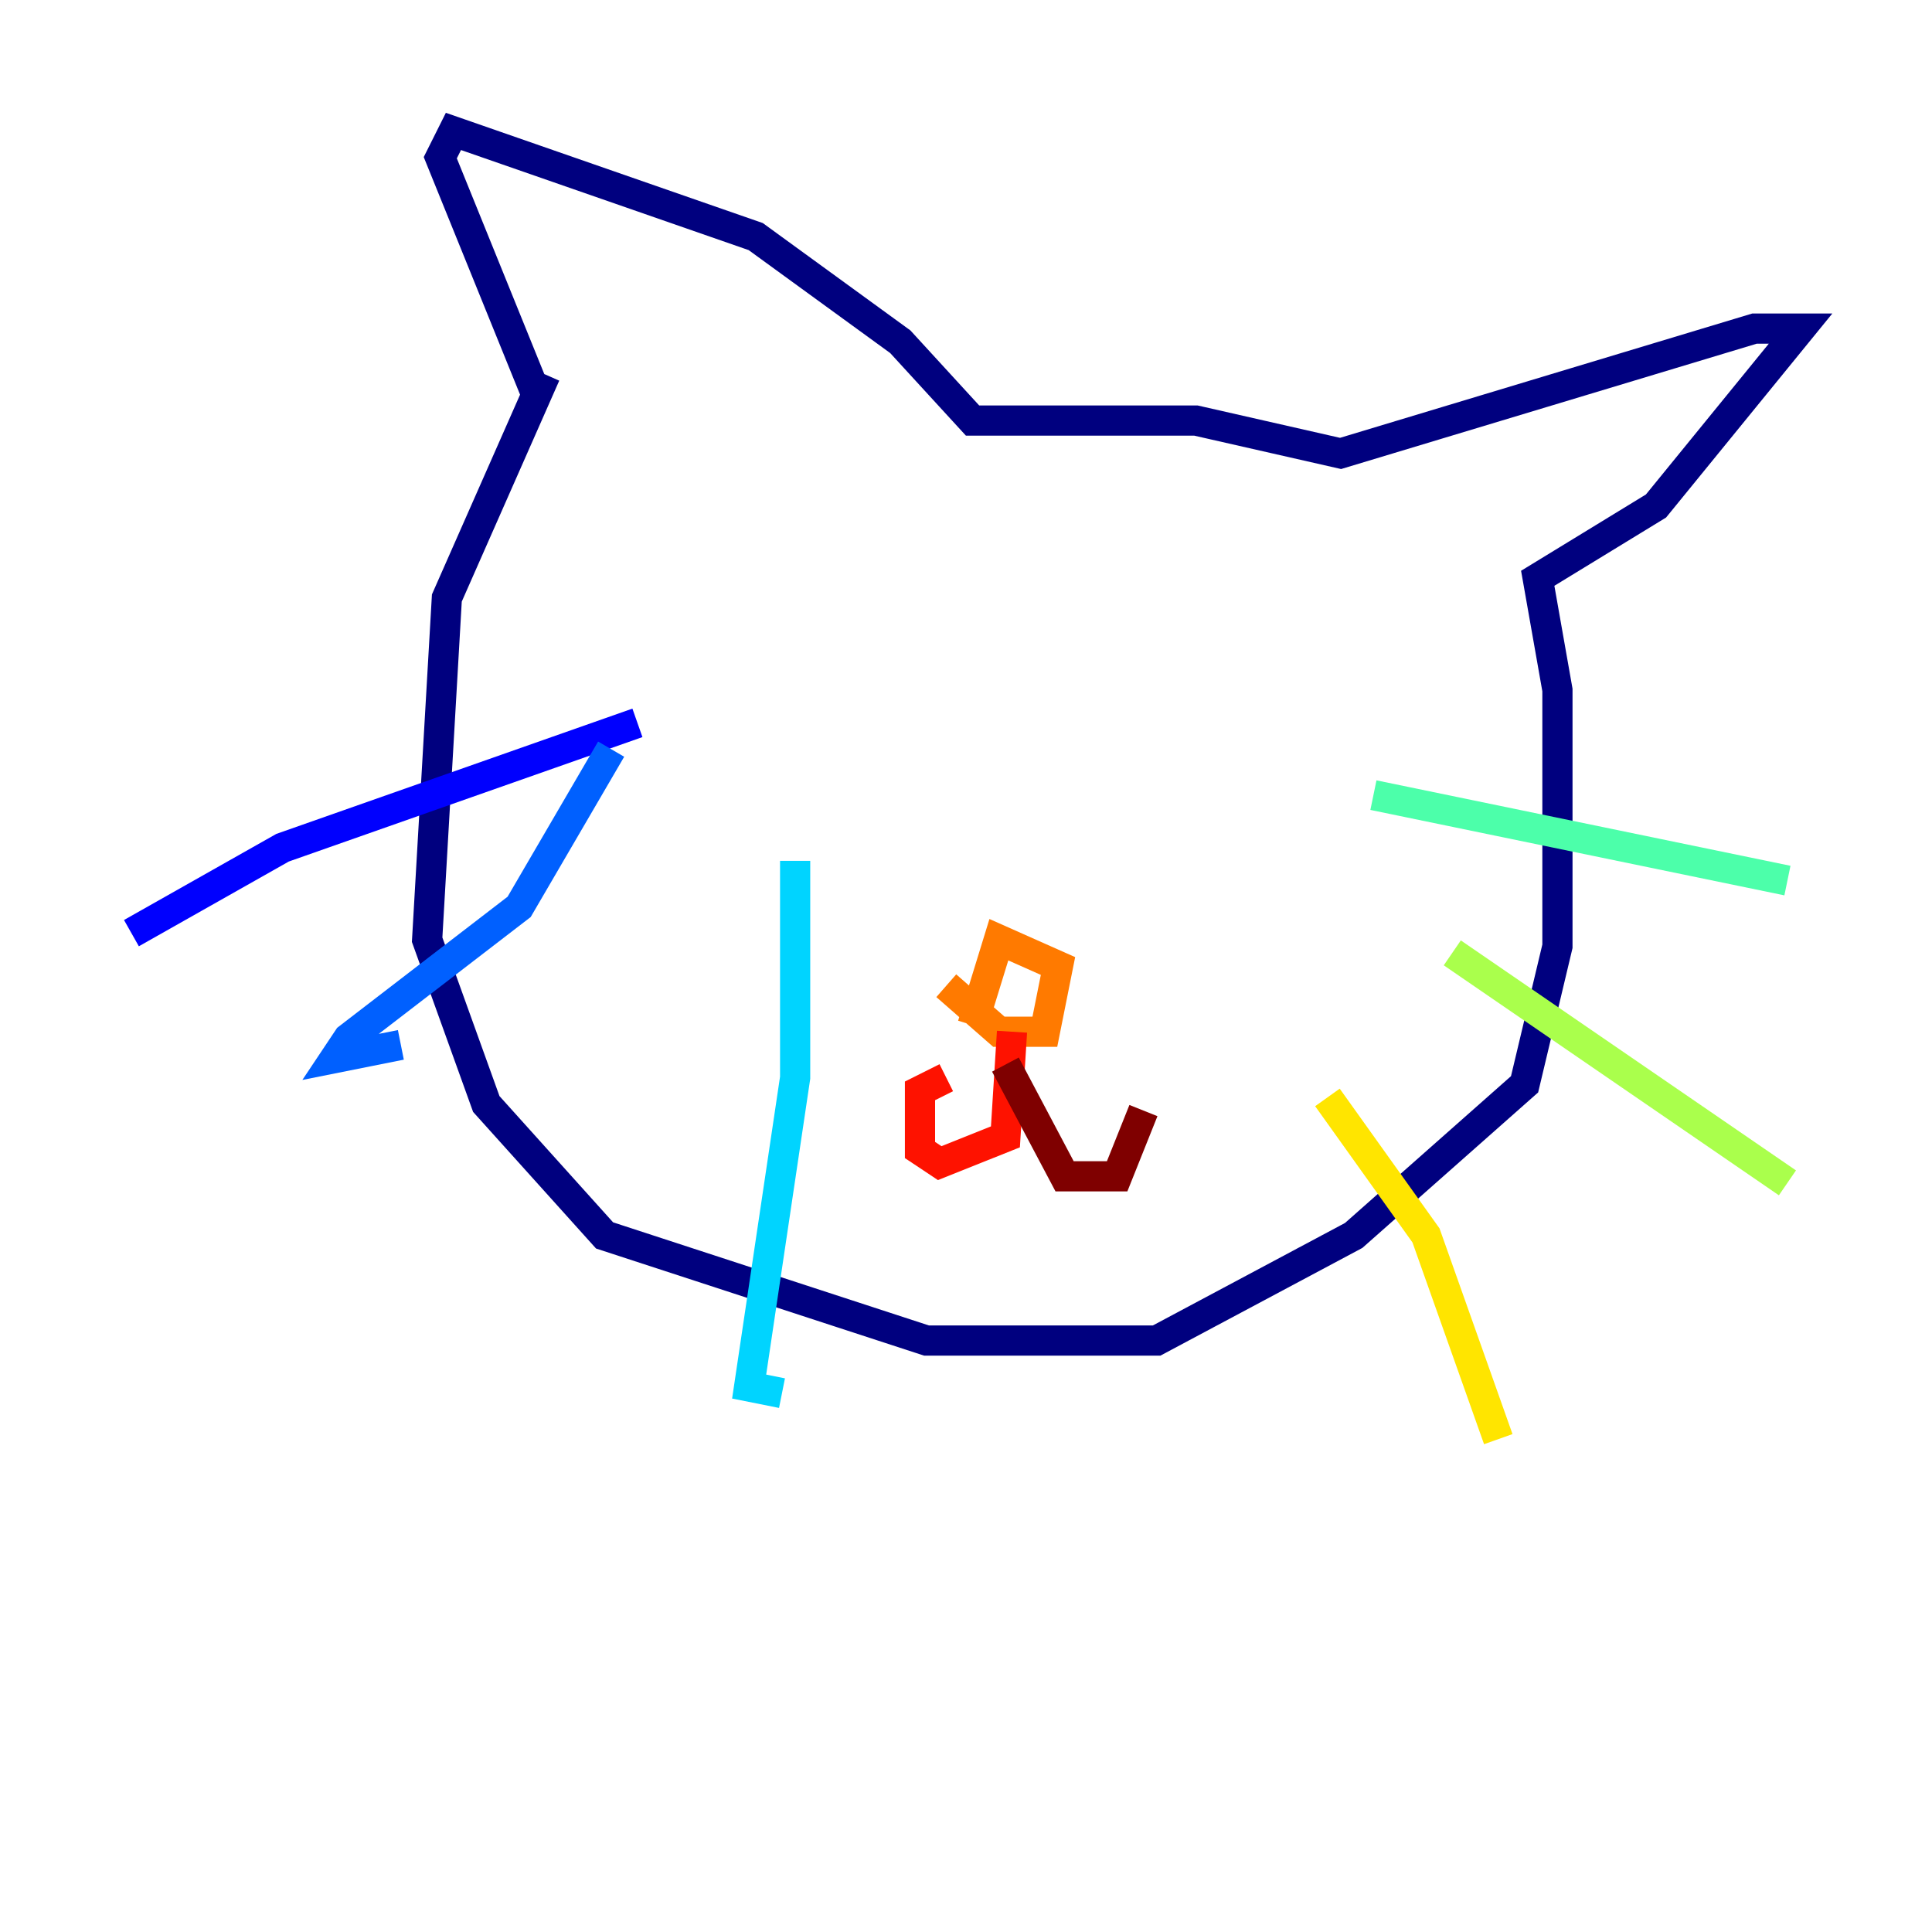 <?xml version="1.0" encoding="utf-8" ?>
<svg baseProfile="tiny" height="128" version="1.2" viewBox="0,0,128,128" width="128" xmlns="http://www.w3.org/2000/svg" xmlns:ev="http://www.w3.org/2001/xml-events" xmlns:xlink="http://www.w3.org/1999/xlink"><defs /><polyline fill="none" points="36.136,24.816 29.605,39.619 28.299,62.258 32.218,73.143 40.054,81.85 61.388,88.816 76.626,88.816 89.687,81.85 101.007,71.837 103.184,62.694 103.184,45.714 101.878,38.313 109.714,33.524 119.293,21.769 116.245,21.769 88.816,30.041 79.238,27.864 64.435,27.864 59.646,22.64 50.068,15.674 30.041,8.707 29.17,10.449 35.701,26.558" stroke="#00007f" stroke-width="2" /><polyline fill="none" points="42.231,47.891 18.721,56.163 8.707,61.823" stroke="#0000fe" stroke-width="2" /><polyline fill="none" points="40.49,49.633 34.395,60.082 23.075,68.789 22.204,70.095 26.558,69.225" stroke="#0060ff" stroke-width="2" /><polyline fill="none" points="52.68,57.034 52.68,71.401 49.633,91.864 51.809,92.299" stroke="#00d4ff" stroke-width="2" /><polyline fill="none" points="90.993,52.68 118.422,58.34" stroke="#4cffaa" stroke-width="2" /><polyline fill="none" points="96.218,63.129 118.422,78.367" stroke="#aaff4c" stroke-width="2" /><polyline fill="none" points="87.946,72.707 94.476,81.85 99.265,95.347" stroke="#ffe500" stroke-width="2" /><polyline fill="none" points="62.694,65.306 66.177,68.354 69.225,68.354 70.095,64.0 66.177,62.258 64.435,67.918" stroke="#ff7a00" stroke-width="2" /><polyline fill="none" points="67.048,68.354 66.612,75.32 62.258,77.061 60.952,76.191 60.952,72.272 62.694,71.401" stroke="#fe1200" stroke-width="2" /><polyline fill="none" points="66.612,70.531 70.531,77.932 74.014,77.932 75.755,73.578" stroke="#7f0000" stroke-width="2" /></svg>